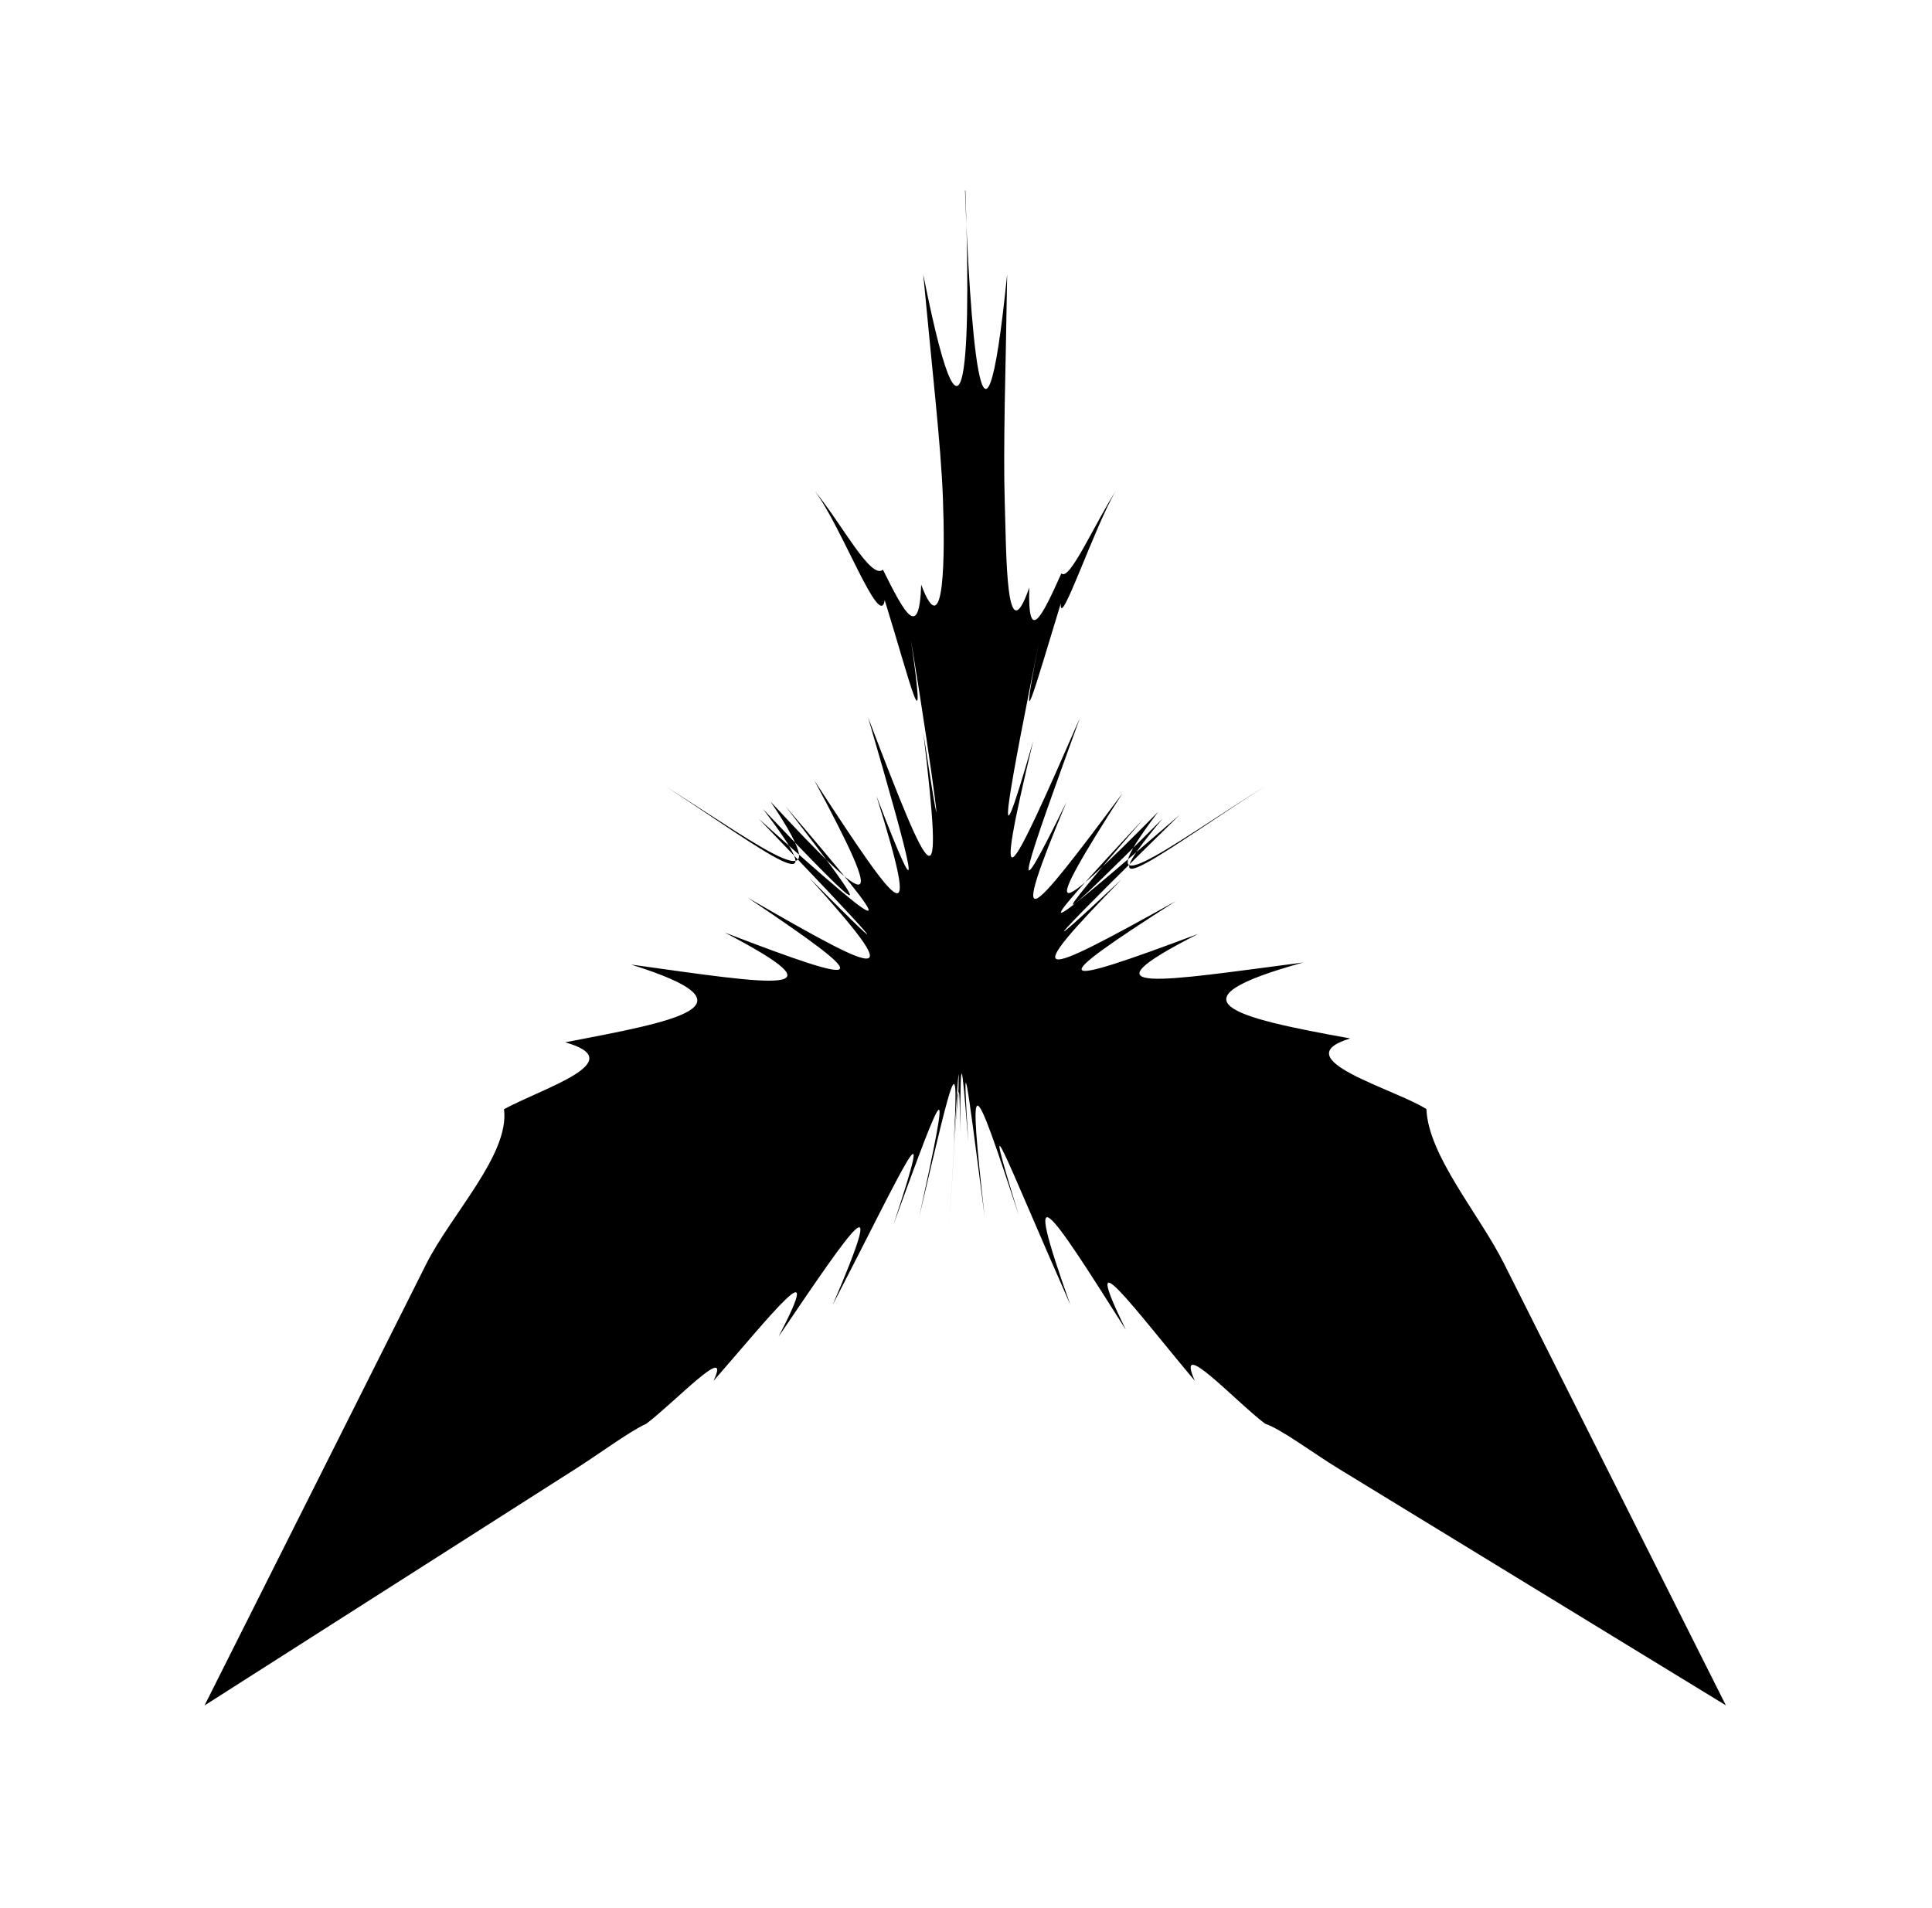 <svg width="160" height="158" viewBox="0 0 160 158" fill="none" xmlns="http://www.w3.org/2000/svg">
<path d="M79.949 15.772C80.319 26.142 80.359 42.382 76.459 22.722C76.82 26.582 77.18 30.102 77.48 33.222C77.779 36.342 78.009 39.062 78.089 41.292C78.259 45.772 78.249 53.652 76.29 48.422C76.129 53.082 74.919 50.792 73.12 47.182C72.109 48.042 69.719 43.372 67.459 40.642C69.659 43.492 72.879 52.272 73.269 49.702C75.459 56.782 76.82 62.592 75.439 52.992C77.309 64.272 78.54 74.272 76.469 60.712C78.21 75.412 77.259 73.462 71.889 59.412C75.519 71.862 76.87 77.112 72.579 65.912C76.29 77.822 74.73 75.822 67.439 64.632C73.519 75.942 72.469 75.712 63.819 66.392C69.859 75.362 63.3 70.282 55.15 65.142C63.249 70.392 69.749 75.552 63.179 66.992C71.939 76.212 72.889 76.902 65.059 66.782C74.799 78.172 74.309 78.082 62.84 67.812C72.379 77.712 75.169 80.912 67.029 72.702C75.059 81.642 73.499 81.022 61.919 74.342C72.719 81.582 72.1 81.872 60.02 77.232C70.26 82.582 64.109 81.532 52.26 79.882C63.23 83.312 55.83 84.582 46.809 86.322C52.34 87.892 44.969 90.102 41.739 91.862C42.23 95.562 37.38 100.552 35.309 104.662C33.239 108.782 31.27 112.712 29.43 116.372C22.079 131.002 16.939 141.242 16.939 141.242C16.939 141.242 32.349 131.412 47.77 121.582C49.7 120.352 52.09 118.572 53.52 117.912C55.819 116.192 60.65 111.042 59.09 114.362C63.709 109.082 68.529 102.942 64.48 110.692C70.779 101.402 73.59 97.272 68.959 108.072C74.999 96.372 77.65 90.342 73.999 101.402C78.45 89.182 78.789 88.532 76.129 100.752C79.089 88.182 79.4 86.732 78.98 94.772C79.46 87.282 79.479 87.202 79.269 93.682C79.449 87.792 79.339 89.712 78.589 101.922C79.339 89.712 79.46 87.772 79.51 93.582C79.559 87.172 79.609 87.232 80.189 94.552C79.7 86.662 79.909 88.052 81.54 100.742C80.169 88.362 80.439 88.692 84.37 100.642C81.029 89.722 83.139 95.592 88.639 108.052C84.489 96.422 86.859 100.042 93.239 110.132C89.129 101.752 94.109 108.612 98.949 114.352C97.249 110.532 102.259 116.002 104.759 117.902C106.119 118.362 108.749 120.342 110.759 121.572C126.849 131.402 142.929 141.232 142.929 141.232C142.929 141.232 137.789 130.992 130.439 116.362C128.599 112.702 126.629 108.772 124.559 104.652C122.489 100.532 118.289 95.722 118.129 91.852C115.499 90.162 106.239 87.692 111.819 86.002C102.059 84.242 96.51 82.862 107.929 79.712C96.329 81.212 89.01 82.552 99.23 77.342C87.029 81.912 86.37 81.662 97.37 74.632C85.7 81.122 84.339 81.582 92.889 72.822C84.43 80.742 87.98 77.012 97.689 67.492C85.93 77.632 84.469 78.802 94.669 67.852C86.219 77.632 87.159 76.902 96.279 67.802C89.339 76.072 96.7 70.252 104.729 65.142C96.669 70.192 89.379 75.842 95.919 67.232C86.919 76.332 85.989 76.562 92.969 65.682C84.989 76.402 83.499 78.012 88.32 66.422C83.079 77.122 85.079 71.452 89.43 59.472C83.43 73.182 82.129 75.742 85.57 61.342C81.799 74.572 83.849 64.152 86.07 53.062C84.209 62.472 85.699 56.982 87.849 49.982C87.739 52.302 90.68 43.502 92.419 40.632C90.629 43.422 88.549 48.202 87.9 47.482C86.269 51.132 85.109 53.422 85.239 48.662C83.299 54.262 83.349 46.072 83.209 41.562C83.139 39.302 83.159 36.562 83.209 33.392C83.269 30.232 83.35 26.642 83.409 22.712C81.359 42.942 80.289 26.132 79.919 15.762L79.949 15.772Z" fill="currentColor"/>
</svg>
